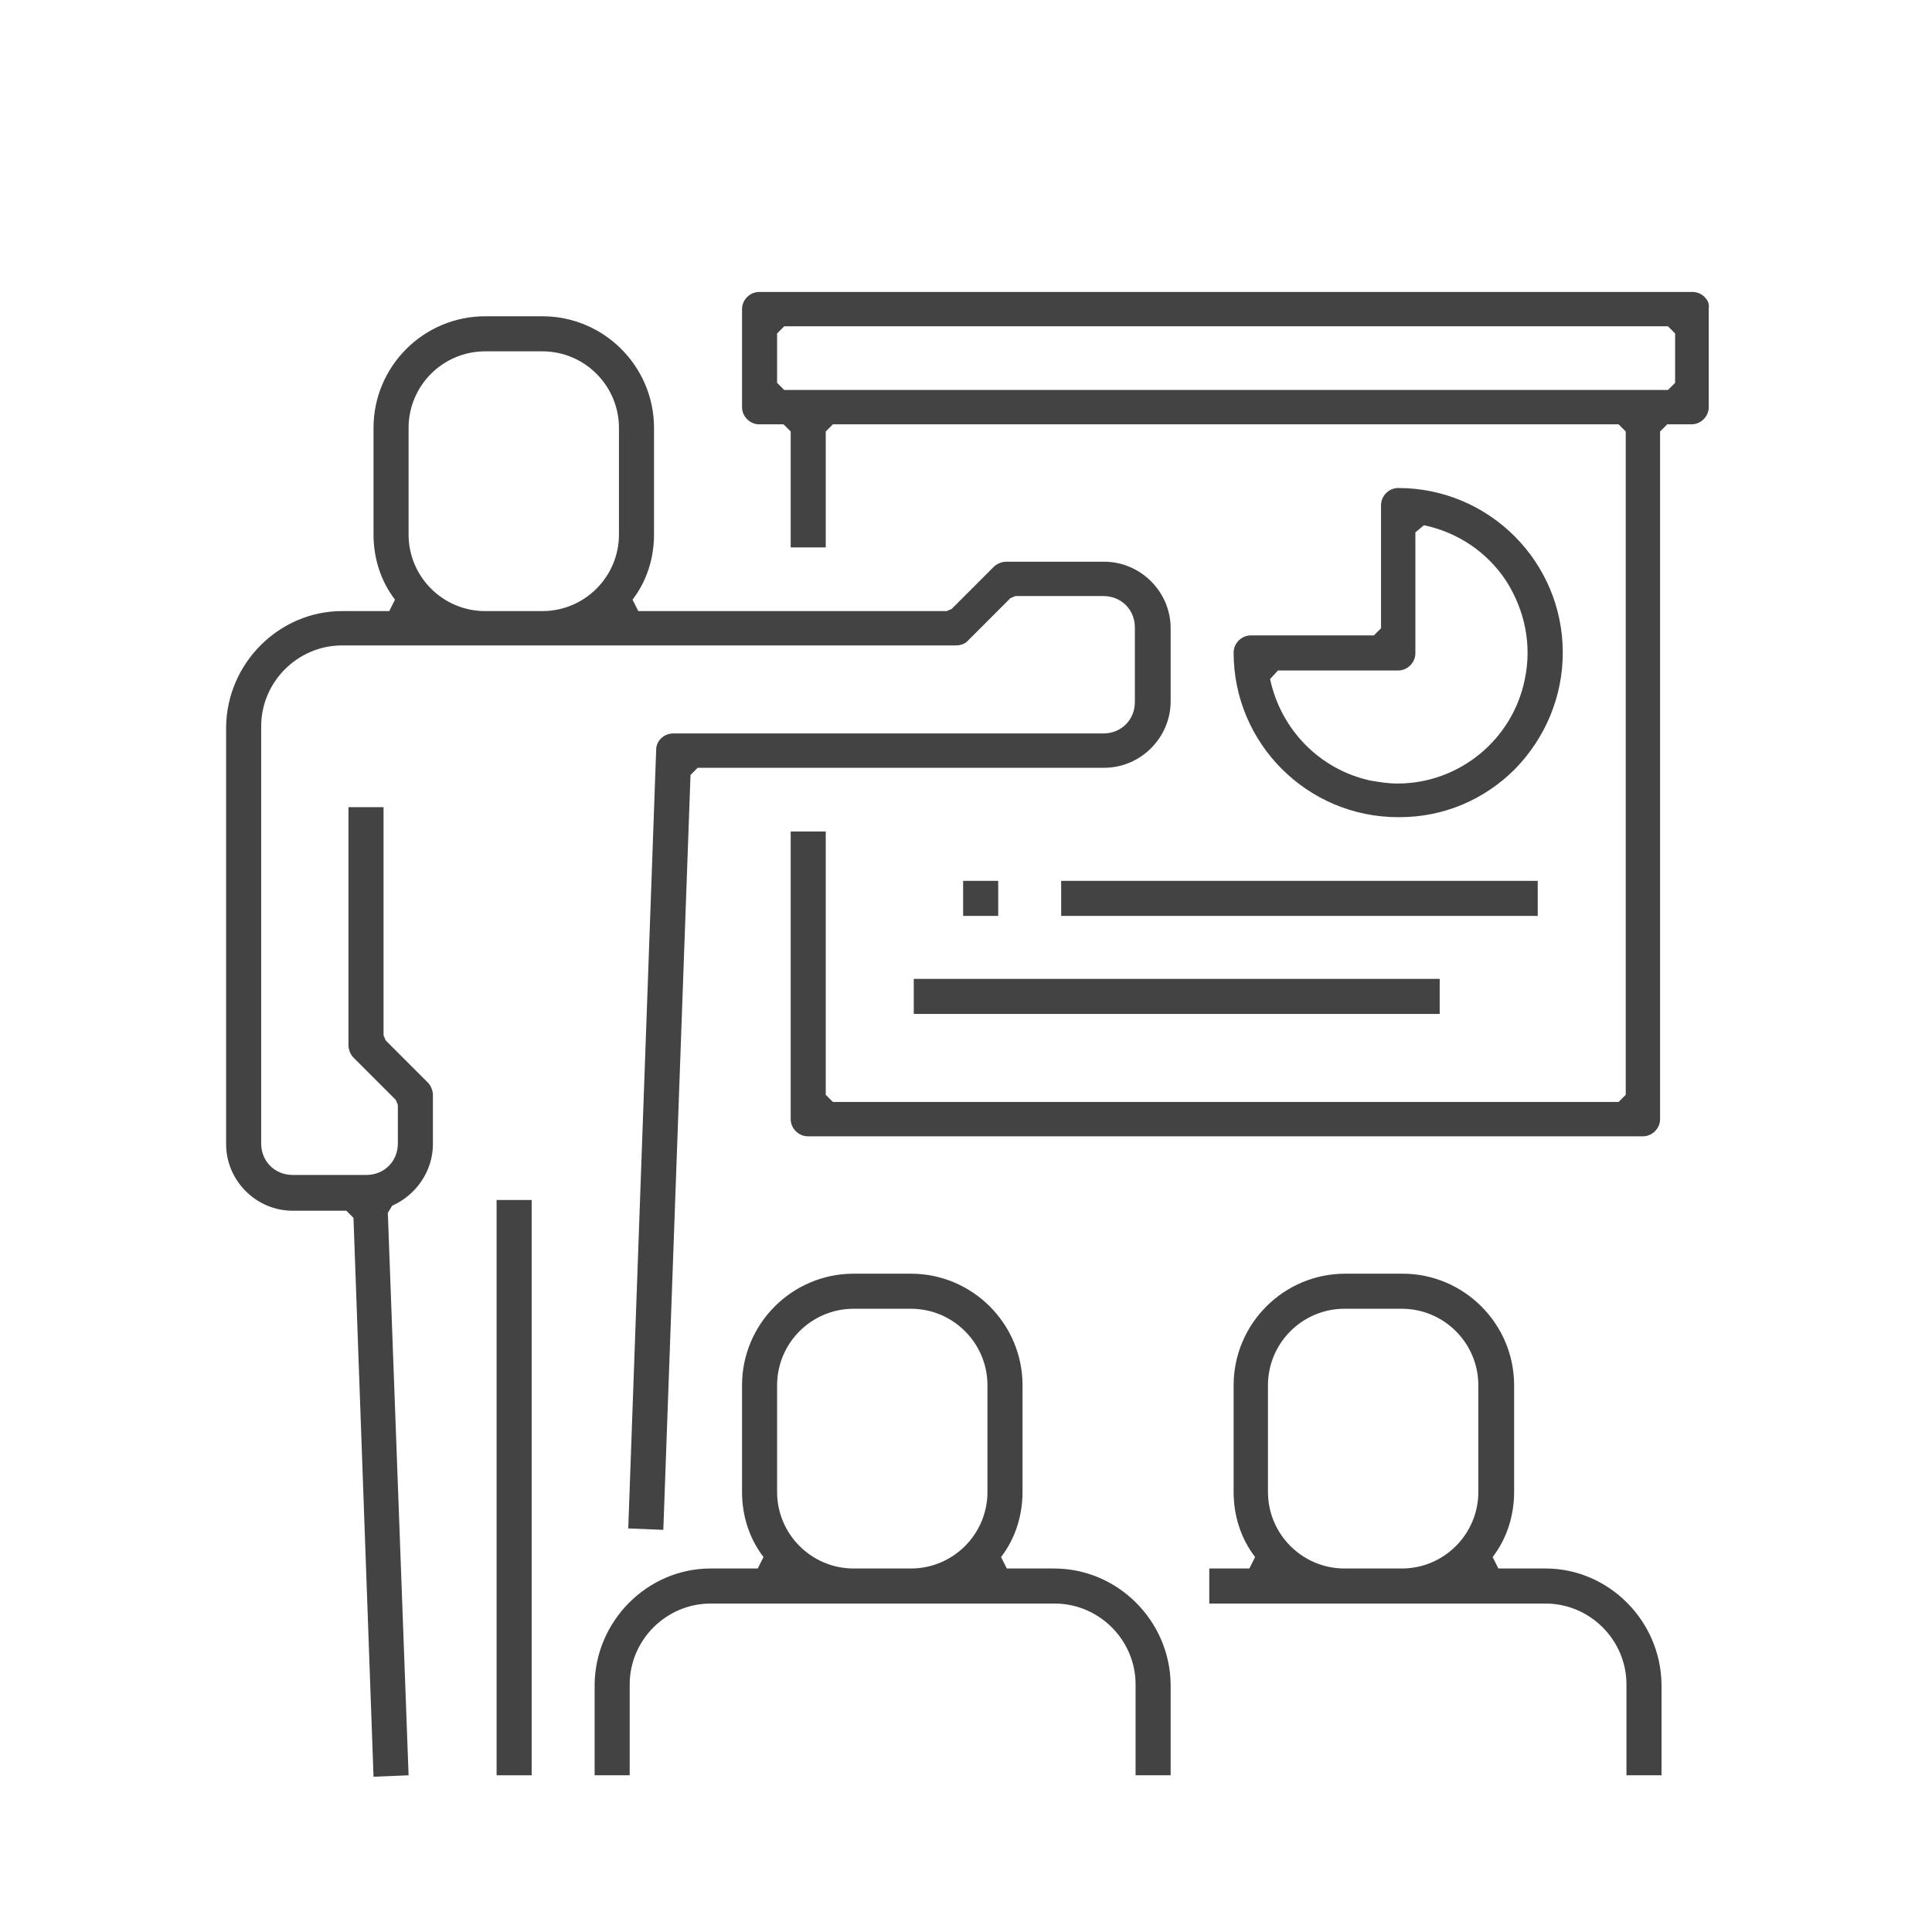 <?xml version="1.0" encoding="utf-8"?>
<!-- Generator: Adobe Illustrator 24.0.1, SVG Export Plug-In . SVG Version: 6.00 Build 0)  -->
<svg version="1.1" id="Layer_1" xmlns="http://www.w3.org/2000/svg" xmlns:xlink="http://www.w3.org/1999/xlink" x="0px" y="0px"
	 viewBox="0 0 270 270" style="enable-background:new 0 0 270 270;" xml:space="preserve">
<style type="text/css">
	.st0{display:none;}
	.st1{display:inline;fill:#2F2C52;}
	.st2{display:inline;}
	.st3{fill:#2F2C52;}
	.st4{fill:#434344;}
</style>
<g class="st0">
	<path class="st1" d="M180.9,91.1c-1.5-1.5-3.9-1.5-5.4,0s-1.5,3.9,0,5.4s3.9,1.5,5.4,0c0.7-0.7,1.1-1.7,1.1-2.7
		C182,92.7,181.6,91.8,180.9,91.1z"/>
	<path class="st1" d="M95.1,144.4H64.7c-2.1,0-3.8,1.7-3.8,3.8l0,0v30.5c0,2.1,1.7,3.8,3.8,3.8h30.5c2.1,0,3.8-1.7,3.8-3.8v-30.5
		C98.9,146.1,97.2,144.4,95.1,144.4L95.1,144.4z M91.3,174.9H68.5V152h22.9L91.3,174.9L91.3,174.9z"/>
	<path class="st1" d="M230.6,116.9c-1.4-0.6-3.1-0.3-4.1,0.8l-38.8,38.8l-45.2,45.2l-23.7,23.7c-1.5,1.5-1.5,3.9,0,5.4
		c0.7,0.7,1.7,1.1,2.7,1.1h107.8c2.1,0,3.8-1.7,3.8-3.8V120.4C233,118.9,232.1,117.5,230.6,116.9L230.6,116.9z M225.4,224.4h-94.8
		l14.5-14.5l3.6,3.6c1.5,1.5,3.9,1.4,5.4-0.1c1.4-1.5,1.4-3.8,0-5.3l-3.6-3.6l9.7-9.7l3.6,3.6c1.5,1.5,3.9,1.4,5.4-0.1
		c1.4-1.5,1.4-3.8,0-5.3l-3.6-3.6l9.7-9.7l3.6,3.6c1.5,1.5,3.9,1.5,5.4,0s1.5-3.9,0-5.3l-3.6-3.6l9.7-9.7l3.6,3.6
		c1.5,1.5,3.9,1.5,5.4,0.1c1.5-1.5,1.5-3.9,0.1-5.4l-0.1-0.1l-3.6-3.6l9.7-9.7l3.6,3.6c1.5,1.5,3.9,1.4,5.4-0.1
		c1.4-1.5,1.4-3.8,0-5.3l-3.6-3.6l14.5-14.5L225.4,224.4z"/>
	<path class="st1" d="M211.6,162.9c-1.4-0.6-3.1-0.3-4.1,0.8l-42.8,42.8c-1.5,1.5-1.5,3.9,0,5.4c0.7,0.7,1.7,1.1,2.7,1.1h42.8
		c2.1,0,3.8-1.7,3.8-3.8v-42.8C214,164.8,213,163.5,211.6,162.9L211.6,162.9z M206.3,205.3h-29.8l29.8-29.8V205.3z"/>
	<path class="st1" d="M214.4,93.9c-1-1.1-2.6-1.4-4-0.9l-26,9.5c-0.5,0.2-1,0.5-1.4,0.9l-7.3,7.3l-47.8-47.8c-1.5-1.5-3.9-1.5-5.4,0
		l0,0L65,120.4H51l74.2-74.2L166,86.9c1.5,1.5,3.9,1.4,5.4-0.1s1.5-3.9,0-5.3L128,38.1c-1.5-1.5-3.9-1.5-5.4,0l-83.4,83.4
		c-1.5,1.5-1.5,3.9,0,5.4c0.7,0.7,1.7,1.1,2.7,1.1h3.8v100.2c0,2.1,1.7,3.8,3.8,3.8H110c2.1,0,3.8-1.6,3.9-3.8
		c0-2.1-1.6-3.8-3.8-3.9H110H53.2V128h13.4c1,0,2-0.4,2.7-1.1L125.2,71l45,45.1l-56.5,56.5v-34.2h26.7c2.1,0,3.8-1.8,3.8-3.9
		c0-2.1-1.7-3.7-3.8-3.8H110c-2.1,0-3.8,1.7-3.8,3.8v44.2c0,0.4,0.1,0.9,0.2,1.3l-3.4,3.4c-6,6-6,15.8,0,21.9s15.8,6,21.9,0
		l32.1-32.1c1.5-1.5,1.5-3.9,0.1-5.4c-1.5-1.5-3.9-1.5-5.4-0.1l-0.1,0.1L127.3,192l-11.1-11.1l69.6-69.6l11.1,11.1L170.3,149
		c-1.5,1.5-1.4,3.9,0.1,5.4c1.5,1.4,3.8,1.4,5.3,0l29.2-29.2c0.4-0.4,0.7-0.9,0.9-1.4l9.5-26C215.8,96.5,215.4,94.9,214.4,93.9
		L214.4,93.9z M121.9,197.4l-2.4,2.4c-3.1,3.1-8,3.1-11.1,0s-3.1-8,0-11.1l0,0l2.4-2.4L121.9,197.4z M200.7,115.5l-8-8l12.6-4.6
		L200.7,115.5z"/>
	<path class="st1" d="M166.2,158.5c-1.5-1.5-3.9-1.5-5.4,0s-1.5,3.9,0,5.4s3.9,1.5,5.4,0c0.7-0.7,1.1-1.7,1.1-2.7
		C167.3,160.1,166.9,159.2,166.2,158.5z"/>
	<path class="st1" d="M125.2,94.5c-8,0-14.5,6.5-14.5,14.5s6.5,14.5,14.5,14.5s14.5-6.5,14.5-14.5S133.2,94.5,125.2,94.5L125.2,94.5
		z M125.2,115.8c-3.8,0-6.9-3.1-6.9-6.9s3.1-6.9,6.9-6.9s6.9,3.1,6.9,6.9l0,0C132.1,112.8,129,115.8,125.2,115.8L125.2,115.8z"/>
</g>
<g class="st0">
	<g class="st2">
		<path class="st3" d="M243.5,75.5c-3.2-3.3-8.5-3.4-11.8-0.2c-0.1,0.1-0.1,0.1-0.2,0.2L96.1,211l-44-44c-3.3-3.2-8.6-3.1-11.8,0.2
			c-3.1,3.2-3.1,8.3,0,11.5l49.9,49.9c3.3,3.3,8.5,3.3,11.8,0L243.4,87.3C246.6,84.1,246.7,78.8,243.5,75.5z"/>
	</g>
</g>
<g class="st0">
	<g class="st2">
		<path class="st3" d="M108.6,121.7c-2.9-4.7-5.2-9.6-6.9-14.8v75.4l24.3-41.6C119.1,135.5,113.2,129.1,108.6,121.7z"/>
	</g>
</g>
<g class="st0">
	<g class="st2">
		<path class="st3" d="M168.5,27.5c-31.4,0-56.9,25.5-56.9,56.9c0,4.4,0.5,8.7,1.5,12.9c0,0.1,0,0.2,0.1,0.3
			c0.1,0.4,0.2,0.9,0.3,1.4c0,0.1,0.1,0.2,0.1,0.3c0.5,2,1.2,3.9,1.9,5.8c0,0.1,0.1,0.2,0.1,0.3c0.2,0.4,0.3,0.8,0.5,1.2
			c0.1,0.1,0.1,0.2,0.2,0.4c0.2,0.4,0.4,0.8,0.5,1.2c0.1,0.1,0.1,0.2,0.1,0.3c0.6,1.3,1.3,2.6,2,3.8c0.1,0.1,0.1,0.2,0.1,0.3
			c0.2,0.4,0.4,0.7,0.6,1c0.1,0.2,0.2,0.3,0.3,0.5c0.2,0.3,0.4,0.6,0.6,1c0.1,0.2,0.2,0.4,0.3,0.5c0.2,0.3,0.4,0.6,0.6,0.9
			c0.1,0.2,0.2,0.3,0.3,0.5c0.4,0.6,0.9,1.2,1.3,1.8c0.1,0.1,0.2,0.3,0.3,0.4c0.2,0.3,0.4,0.5,0.6,0.8c0.2,0.2,0.3,0.4,0.5,0.6
			c0.2,0.3,0.4,0.5,0.6,0.7s0.4,0.4,0.6,0.6s0.4,0.5,0.6,0.7s0.4,0.5,0.6,0.7s0.4,0.4,0.6,0.6c0.3,0.3,0.6,0.6,0.9,0.9
			c0.2,0.2,0.4,0.4,0.7,0.7c0.3,0.3,0.6,0.6,0.9,0.8c0.2,0.2,0.4,0.3,0.6,0.5c0.3,0.2,0.5,0.5,0.8,0.7c0.2,0.2,0.4,0.3,0.6,0.5
			c0.3,0.2,0.6,0.5,0.9,0.7c0.2,0.1,0.4,0.3,0.6,0.4c0.3,0.3,0.7,0.5,1,0.8c0.1,0.1,0.3,0.2,0.4,0.3c0.5,0.4,1,0.7,1.5,1
			c0.1,0.1,0.3,0.2,0.4,0.3c0.4,0.3,0.7,0.5,1.1,0.7c0.2,0.1,0.4,0.2,0.6,0.4c0.3,0.2,0.7,0.4,1,0.6c0.2,0.1,0.4,0.2,0.6,0.4
			c0.4,0.2,0.7,0.4,1.1,0.6c0.2,0.1,0.3,0.2,0.5,0.3c0.5,0.3,1.1,0.6,1.6,0.9l9.9,15.2l8.5,13.2l1.1,1.7c1.3,1.9,3.4,3.1,5.7,3.1
			s4.5-1.2,5.7-3.1l1.1-1.7l0.6-1l7.8-12.1l10-15.3c0.6-0.3,1.1-0.6,1.6-0.9c0.2-0.1,0.4-0.2,0.5-0.3c0.4-0.2,0.7-0.4,1.1-0.6
			c0.2-0.1,0.4-0.2,0.6-0.4c0.3-0.2,0.7-0.4,1-0.6c0.2-0.1,0.4-0.2,0.6-0.4c0.4-0.2,0.7-0.5,1-0.7c0.2-0.1,0.3-0.2,0.5-0.3
			c0.5-0.3,1-0.7,1.5-1c0.1-0.1,0.3-0.2,0.4-0.3c0.4-0.3,0.7-0.5,1.1-0.8c0.2-0.1,0.4-0.3,0.6-0.5c0.3-0.2,0.5-0.4,0.8-0.7
			c0.2-0.2,0.4-0.4,0.6-0.5c0.3-0.2,0.5-0.4,0.8-0.7c0.2-0.2,0.4-0.4,0.6-0.6c0.3-0.2,0.5-0.5,0.7-0.7s0.4-0.4,0.6-0.6
			c0.4-0.4,0.8-0.8,1.2-1.2c0.2-0.2,0.4-0.5,0.6-0.7c0.2-0.2,0.4-0.4,0.5-0.6c0.2-0.3,0.5-0.5,0.7-0.8c0.2-0.2,0.3-0.4,0.5-0.6
			c0.2-0.3,0.5-0.5,0.7-0.8c0.1-0.2,0.3-0.4,0.4-0.5c0.2-0.3,0.5-0.6,0.7-0.9c0.1-0.1,0.2-0.2,0.3-0.4c0.8-1.1,1.6-2.3,2.4-3.5
			c0.1-0.1,0.1-0.2,0.2-0.3c0.2-0.4,0.5-0.7,0.7-1.1c0.1-0.1,0.1-0.2,0.2-0.3c0.2-0.4,0.5-0.8,0.7-1.2c0-0.1,0.1-0.1,0.1-0.2
			c1-1.8,1.9-3.7,2.7-5.6c0,0,0,0,0-0.1c0.2-0.5,0.4-1,0.6-1.4v-0.1c1.2-3,2.1-6.1,2.7-9.3l0,0c0.7-3.6,1.1-7.3,1.1-11.1
			C225.5,53.1,199.9,27.5,168.5,27.5z M168.5,115.3c-17,0-30.9-13.9-30.9-30.9s13.9-30.9,30.9-30.9s30.9,13.9,30.9,30.9
			C199.5,101.5,185.6,115.3,168.5,115.3z"/>
	</g>
</g>
<g class="st0">
	<g class="st2">
		<path class="st3" d="M245.4,100.7l-7.8-1.9c-1.7,8.1-4.8,15.8-9.2,22.9c-6.3,10.1-14.9,18.4-25.1,24.2l-10.4,16l24.4,29.8h33.2
			v-84.4C250.6,104.2,248.5,101.4,245.4,100.7z"/>
	</g>
</g>
<g class="st0">
	<g class="st2">
		<path class="st3" d="M22,82.5c-2-0.5-4.2,0-5.8,1.3c-1.7,1.3-2.6,3.3-2.6,5.4v66.1H50c1.8,0,3.6,0.7,4.9,2L88,190.9V98.6L22,82.5z
			"/>
	</g>
</g>
<g class="st0">
	<g class="st2">
		<path class="st3" d="M151.3,173l-14.5-22.3H136l-34.3,58.9v49.1l60-14.7v-62.8C157.5,179.7,153.8,176.9,151.3,173z"/>
	</g>
</g>
<g class="st0">
	<g class="st2">
		<path class="st3" d="M214.1,205.4c-2,0-4-0.9-5.3-2.5l-23.7-29c-2.5,3.4-5.9,5.9-9.7,7.3v62.4l66.8,16.4c0.5,0.1,1.1,0.2,1.6,0.2
			c1.5,0,3-0.5,4.2-1.5c1.6-1.3,2.6-3.3,2.6-5.4v-47.9L214.1,205.4L214.1,205.4L214.1,205.4z"/>
	</g>
</g>
<g class="st0">
	<g class="st2">
		<path class="st3" d="M47.1,168.9H13.5V235c0,3.1,2.2,5.9,5.2,6.6l69.3,17v-48.2L47.1,168.9z"/>
	</g>
</g>
<path class="st4" d="M49.4,170.2l-1-1h-7.5c-5.1,0-9.3-4.2-9.3-9.3v-58.3c0.1-8.9,7.4-16.2,16.2-16.2h6.6l0.8-1.6
	c-2-2.6-3-5.8-3-9.1V59.8c0-8.6,7-15.6,15.6-15.6h8c8.6,0,15.6,7,15.6,15.6v14.9c0,3.3-1,6.5-3,9.1l0.8,1.6h43.1l0.7-0.3l5.9-5.9
	c0.4-0.4,1.1-0.7,1.7-0.7h13.7c5.1,0,9.3,4.2,9.3,9.3V98c0,5.1-4.2,9.3-9.3,9.3H97.5l-1,1l-3.8,105.5l-4.9-0.2l3.9-108.8
	c0-1.3,1.1-2.3,2.4-2.3h60.1c2.5,0,4.4-1.9,4.4-4.4V87.7c0-2.5-1.9-4.4-4.4-4.4h-12.3l-0.7,0.3l-5.9,5.9c-0.5,0.6-1.3,0.7-1.7,0.7
	H47.8c-6.2,0-11.3,5.1-11.3,11.3v58.3c0,2.5,1.9,4.4,4.4,4.4h10.3c2.5,0,4.4-1.9,4.4-4.4v-5.4l-0.3-0.7l-5.9-5.9
	c-0.4-0.4-0.7-1.1-0.7-1.7v-33.3h4.9v31.9l0.3,0.7l5.9,5.9c0.4,0.4,0.7,1.1,0.7,1.7v6.9c0,3.7-2.3,7.1-5.7,8.6l-0.6,1l2.9,78.6
	l-4.9,0.2L49.4,170.2z M67.8,49.1c-5.9,0-10.7,4.8-10.7,10.7v14.9c0,5.9,4.8,10.7,10.7,10.7h8c5.9,0,10.7-4.8,10.7-10.7V59.8
	c0-5.9-4.8-10.7-10.7-10.7H67.8z"/>
<rect x="69.4" y="167.7" class="st4" width="4.9" height="80.4"/>
<path class="st4" d="M158.7,248.1v-12.7c0-6.2-5.1-11.3-11.3-11.3H99.3c-6.2,0-11.3,5.1-11.3,11.3v12.7h-4.9v-12.7
	c0.1-8.9,7.4-16.2,16.2-16.2h6.6l0.8-1.6c-2-2.6-3-5.8-3-9.1v-14.9c0-8.6,7-15.6,15.6-15.6h8c8.6,0,15.6,7,15.6,15.6v14.9
	c0,3.3-1,6.5-3,9.1l0.8,1.6h6.6c8.9,0,16.2,7.3,16.3,16.2v12.7H158.7z M119.3,182.9c-5.9,0-10.7,4.8-10.7,10.7v14.9
	c0,5.9,4.8,10.7,10.7,10.7h8c5.9,0,10.7-4.8,10.7-10.7v-14.9c0-5.9-4.8-10.7-10.7-10.7H119.3z"/>
<path class="st4" d="M227.3,248.1v-12.7c0-6.2-5.1-11.3-11.3-11.3h-47v-4.9h5.6l0.8-1.6c-2-2.6-3-5.8-3-9.1v-14.9
	c0-8.6,7-15.6,15.6-15.6h8c8.6,0,15.6,7,15.6,15.6v14.9c0,3.3-1,6.5-3,9.1l0.8,1.6h6.6c8.8,0,16.1,7.3,16.2,16.2v12.7H227.3z
	 M187.9,182.9c-5.9,0-10.7,4.8-10.7,10.7v14.9c0,5.9,4.8,10.7,10.7,10.7h8c5.9,0,10.7-4.8,10.7-10.7v-14.9c0-5.9-4.8-10.7-10.7-10.7
	H187.9z"/>
<path class="st4" d="M112.9,158.8c-1.3,0-2.4-1.1-2.4-2.4v-40.2h4.9V153l1,1h109.8l1-1V60.3l-1-1H116.4l-1,1v16.2h-4.9V60.3l-1-1
	h-3.4c-1.3,0-2.4-1.1-2.4-2.4V43.2c0-1.3,1.1-2.4,2.4-2.4h130.4c0.7,0,1.4,0.3,1.8,0.8c0.3,0.3,0.6,0.8,0.5,1.5l0,0.1v13.7
	c0,1.3-1.1,2.4-2.4,2.4H233l-1,1v96.1c0,1.3-1.1,2.4-2.4,2.4H112.9z M108.6,46.6v6.9l1,1h123.5l1-1v-6.9l-1-1H109.6L108.6,46.6z"/>
<path class="st4" d="M195.4,114.2c-12.7,0-23-10.3-23-23c0-1.3,1.1-2.4,2.4-2.4H192l1-1V70.6c0-1.3,1.1-2.4,2.4-2.4
	c12.7,0,23,10.3,23,23c0,6.1-2.4,11.9-6.7,16.3c-4.3,4.3-10,6.7-16.1,6.7C195.6,114.2,195.4,114.2,195.4,114.2z M177.5,94.9
	c1.5,7.1,7,12.7,14.1,14.2c1.2,0.2,2.4,0.4,3.7,0.4c8.6,0,16.1-6.1,17.8-14.6c1-4.8,0-9.6-2.6-13.7c-2.7-4.1-6.8-6.8-11.5-7.8
	l-1.2,1v16.9c0,1.3-1.1,2.4-2.4,2.4h-16.8L177.5,94.9z"/>
<rect x="134.6" y="123.1" class="st4" width="4.9" height="4.9"/>
<rect x="148.3" y="123.1" class="st4" width="66.6" height="4.9"/>
<rect x="127.7" y="136.8" class="st4" width="73.5" height="4.9"/>
</svg>
